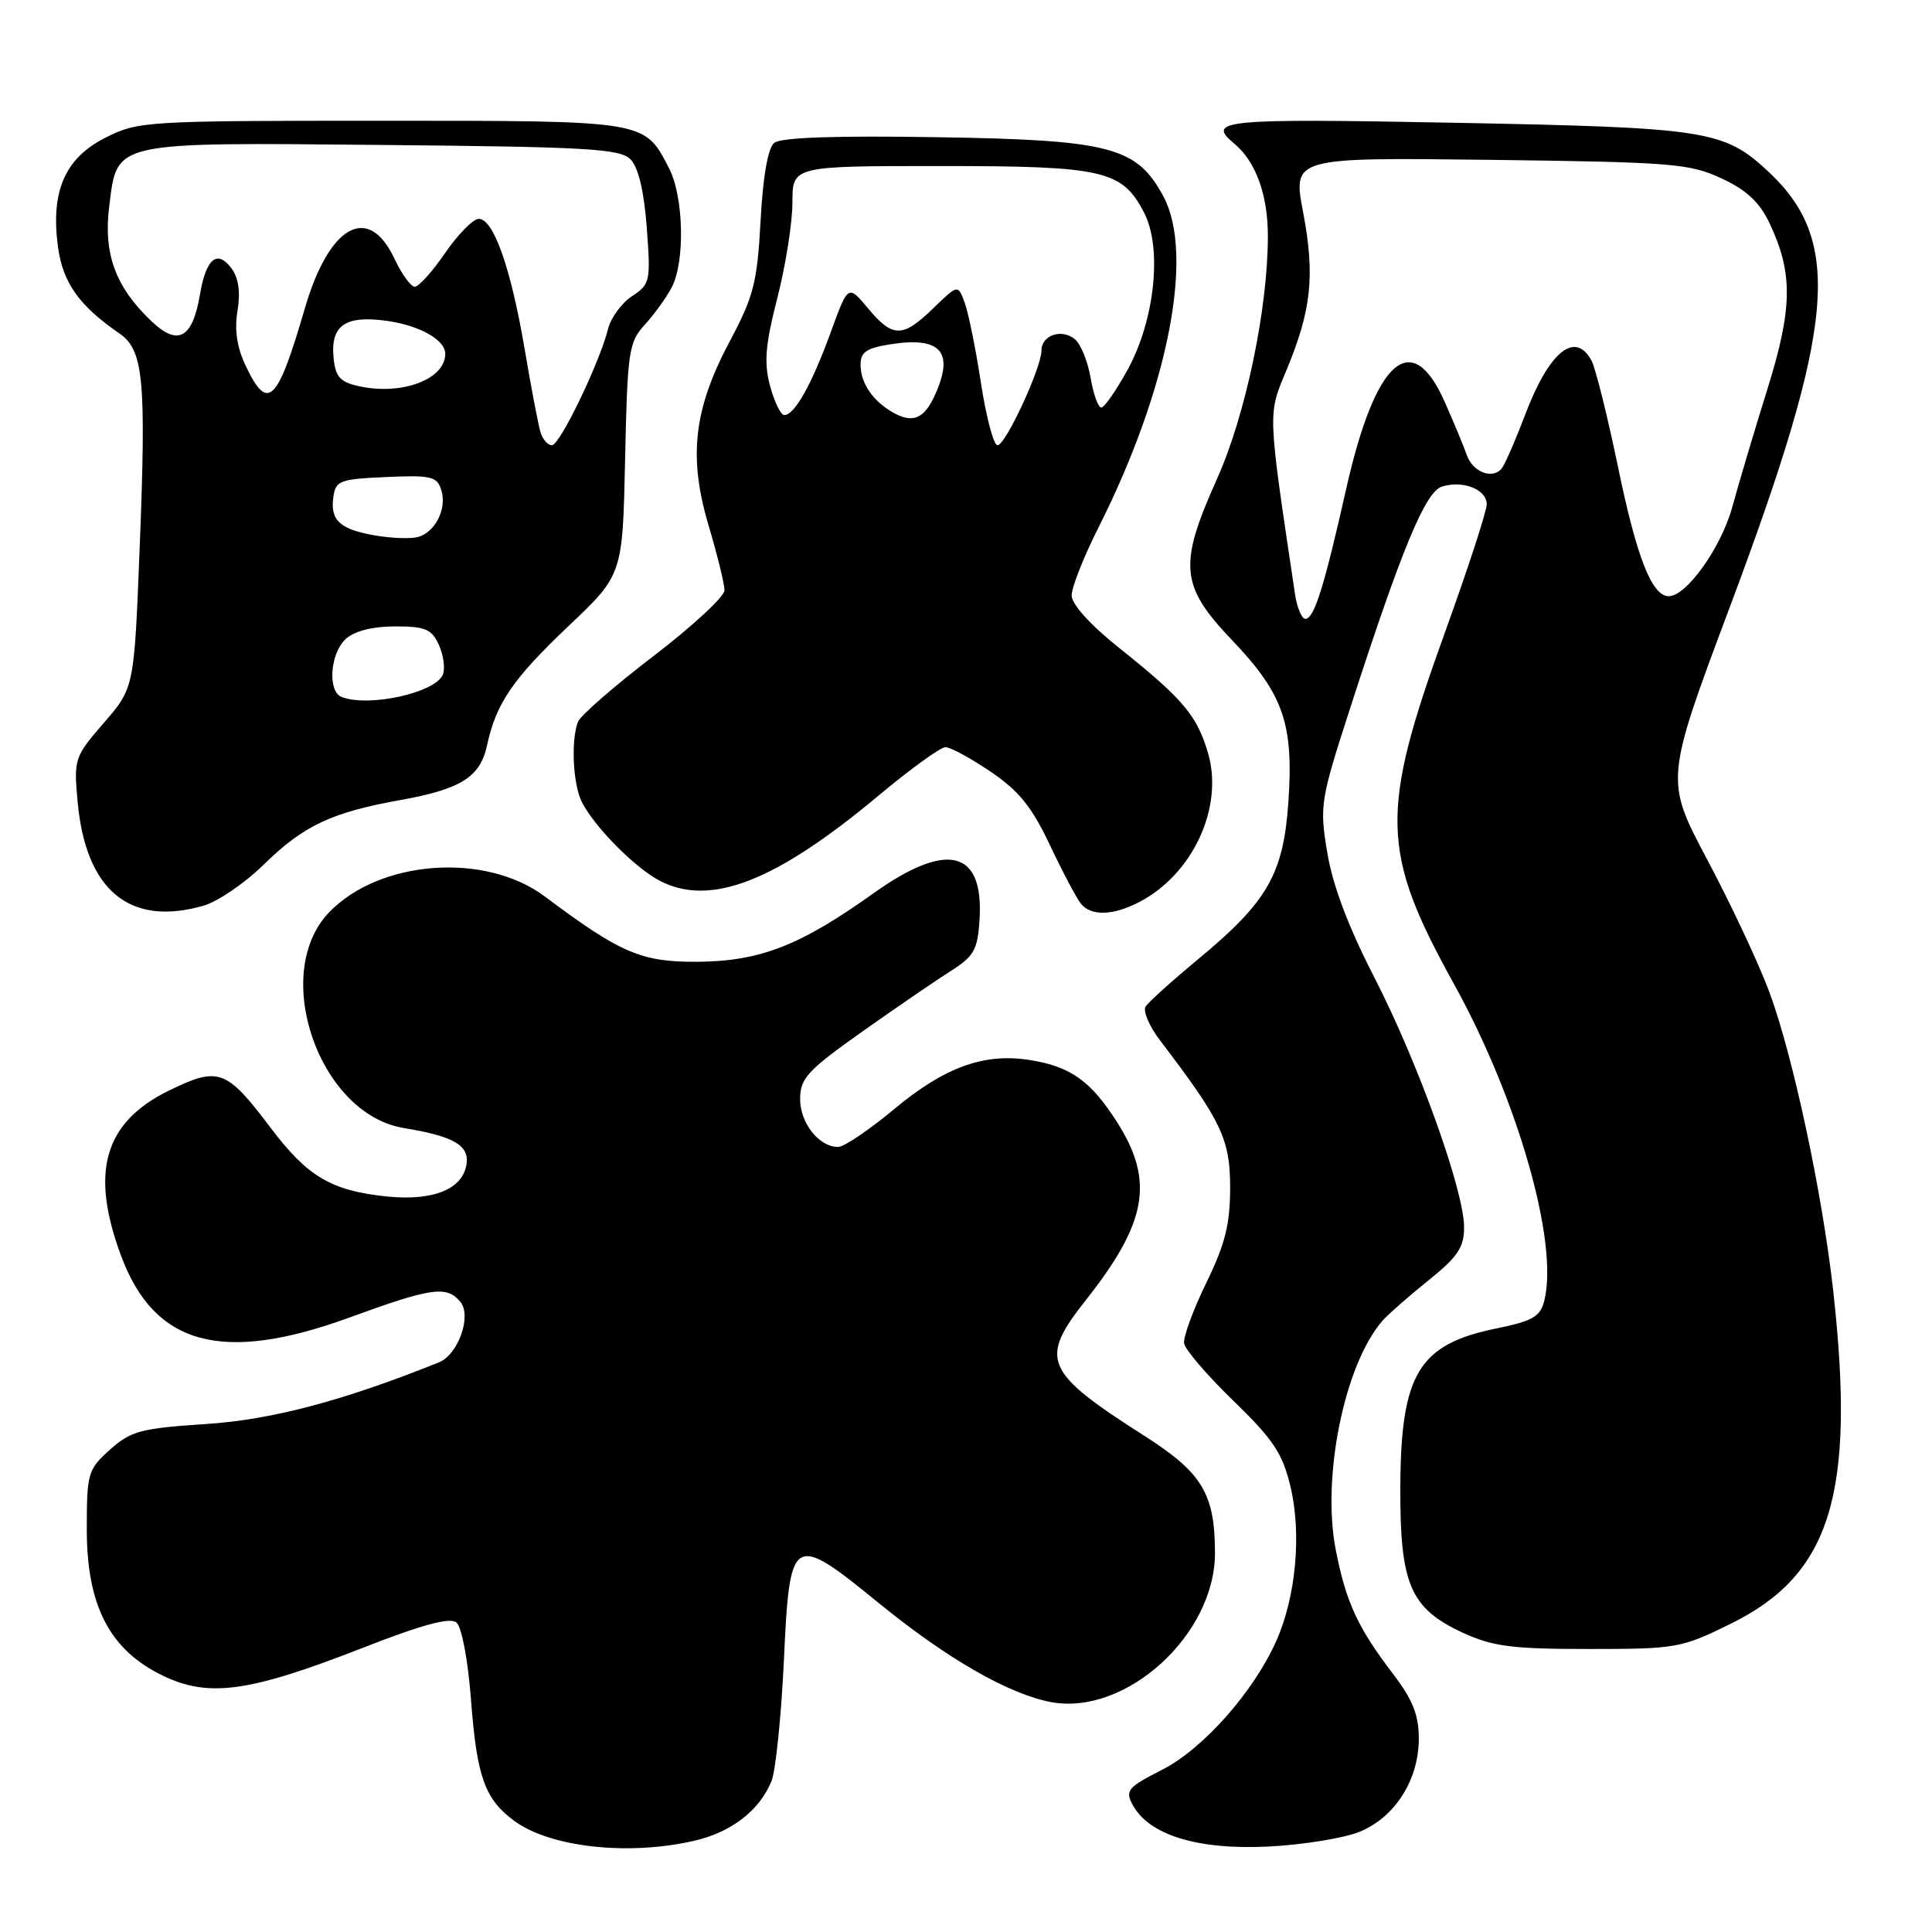 <?xml version="1.0" encoding="UTF-8" standalone="no"?>
<!DOCTYPE svg PUBLIC "-//W3C//DTD SVG 1.1//EN" "http://www.w3.org/Graphics/SVG/1.1/DTD/svg11.dtd" >
<svg xmlns="http://www.w3.org/2000/svg" xmlns:xlink="http://www.w3.org/1999/xlink" version="1.1" viewBox="0 0 256 256">
 <g >
 <path fill="currentColor"
d=" M 92.00 243.91 C 96.92 242.78 100.65 239.89 102.23 236.00 C 102.78 234.62 103.52 227.43 103.87 220.00 C 104.65 203.23 104.96 203.05 116.50 212.46 C 125.52 219.81 133.68 224.49 139.29 225.54 C 149.19 227.37 161.01 216.61 160.99 205.78 C 160.98 197.93 159.31 195.16 151.69 190.29 C 138.34 181.78 137.64 180.16 143.88 172.27 C 151.99 162.01 152.97 156.50 148.06 148.76 C 144.56 143.24 141.88 141.32 136.46 140.46 C 130.42 139.49 125.18 141.39 118.50 146.95 C 115.20 149.70 111.86 151.96 111.08 151.97 C 108.55 152.02 106.00 148.80 106.02 145.60 C 106.04 142.87 107.02 141.81 114.27 136.68 C 118.80 133.48 124.08 129.86 126.00 128.65 C 129.04 126.73 129.54 125.84 129.79 121.97 C 130.41 112.62 125.54 111.37 115.72 118.38 C 106.03 125.30 100.73 127.36 92.50 127.44 C 85.01 127.50 82.25 126.33 72.21 118.80 C 64.33 112.89 50.28 113.92 43.59 120.91 C 35.81 129.03 42.27 147.63 53.51 149.47 C 60.08 150.55 62.18 151.75 61.82 154.23 C 61.34 157.59 57.38 159.18 51.16 158.53 C 43.86 157.75 40.75 155.91 35.86 149.44 C 29.99 141.66 28.98 141.29 22.40 144.50 C 13.79 148.72 11.89 155.29 16.07 166.47 C 20.50 178.30 29.49 180.71 46.30 174.58 C 57.20 170.60 59.19 170.32 61.00 172.50 C 62.54 174.36 60.72 179.49 58.16 180.52 C 45.40 185.64 36.02 188.12 27.29 188.69 C 18.66 189.26 17.35 189.61 14.58 192.08 C 11.64 194.72 11.50 195.19 11.50 202.67 C 11.50 212.77 14.54 218.63 21.55 222.02 C 27.63 224.97 33.00 224.23 47.88 218.42 C 55.92 215.27 59.61 214.27 60.48 214.99 C 61.18 215.57 62.01 219.97 62.41 225.23 C 63.18 235.43 64.23 238.38 68.12 241.26 C 72.88 244.78 83.24 245.93 92.00 243.91 Z  M 180.23 242.69 C 184.89 240.73 187.99 235.82 188.00 230.39 C 188.00 227.27 187.20 225.23 184.65 221.89 C 179.91 215.68 178.36 212.34 177.00 205.39 C 175.10 195.74 178.15 180.78 183.19 175.00 C 183.91 174.18 186.64 171.78 189.25 169.68 C 193.15 166.55 194.00 165.29 194.00 162.63 C 194.00 157.76 187.90 140.78 182.09 129.48 C 178.66 122.81 176.58 117.29 175.87 112.98 C 174.83 106.71 174.94 106.07 179.01 93.50 C 185.74 72.70 188.87 65.18 191.05 64.48 C 193.83 63.60 197.00 64.84 197.00 66.82 C 197.00 67.74 194.47 75.47 191.39 84.00 C 182.83 107.69 182.97 112.87 192.64 130.35 C 201.13 145.68 206.55 164.67 204.63 172.33 C 204.10 174.47 203.11 175.04 198.25 176.03 C 187.99 178.13 185.62 182.04 185.55 197.00 C 185.49 209.91 186.86 213.12 193.82 216.34 C 197.80 218.17 200.31 218.50 210.52 218.50 C 222.14 218.50 222.77 218.39 229.36 215.14 C 242.59 208.63 245.88 197.97 242.93 171.21 C 241.50 158.20 237.53 139.64 234.39 131.30 C 232.99 127.56 229.32 119.74 226.23 113.93 C 220.62 103.36 220.62 103.36 229.23 80.38 C 243.21 43.06 244.20 32.01 234.38 22.80 C 228.45 17.25 226.33 16.91 192.87 16.27 C 161.92 15.68 159.75 15.89 163.57 19.05 C 166.40 21.41 168.00 25.82 168.00 31.27 C 168.00 40.93 165.04 55.05 161.24 63.50 C 156.13 74.88 156.39 77.63 163.25 84.82 C 170.05 91.95 171.43 95.90 170.72 106.23 C 170.07 115.81 167.97 119.47 158.77 127.09 C 155.32 129.95 152.19 132.77 151.80 133.37 C 151.42 133.96 152.29 136.01 153.75 137.91 C 161.85 148.53 163.00 150.96 163.00 157.35 C 163.00 162.22 162.34 164.86 159.83 170.00 C 158.09 173.57 156.77 177.18 156.90 178.00 C 157.02 178.82 159.96 182.25 163.43 185.61 C 168.70 190.72 169.94 192.57 170.99 196.96 C 172.49 203.21 171.72 211.60 169.12 217.42 C 166.08 224.23 159.40 231.76 153.96 234.52 C 149.46 236.80 149.07 237.26 150.06 239.11 C 152.22 243.15 158.63 245.13 168.00 244.68 C 172.68 244.45 178.18 243.55 180.23 242.69 Z  M 26.96 120.01 C 28.86 119.47 32.45 117.01 34.95 114.56 C 40.20 109.41 43.94 107.64 53.01 106.02 C 61.08 104.57 63.63 102.97 64.53 98.78 C 65.74 93.19 67.94 89.96 75.35 82.94 C 82.50 76.16 82.50 76.16 82.83 60.83 C 83.14 46.47 83.31 45.34 85.46 43.00 C 86.72 41.62 88.32 39.40 89.02 38.05 C 90.80 34.61 90.59 26.05 88.65 22.29 C 85.36 15.93 85.79 16.00 50.49 16.00 C 19.22 16.00 18.31 16.06 13.96 18.25 C 8.59 20.96 6.68 25.38 7.69 32.76 C 8.34 37.49 10.49 40.51 15.83 44.19 C 19.02 46.39 19.39 50.31 18.51 72.51 C 17.78 91.14 17.78 91.14 13.77 95.77 C 9.87 100.27 9.77 100.56 10.28 106.19 C 11.35 117.99 17.18 122.82 26.96 120.01 Z  M 150.93 119.54 C 158.08 115.84 162.18 106.94 160.06 99.75 C 158.60 94.79 156.73 92.58 148.25 85.82 C 144.45 82.78 142.00 80.07 142.00 78.89 C 142.00 77.82 143.60 73.77 145.56 69.89 C 154.80 51.54 158.29 33.74 154.16 26.03 C 150.63 19.46 147.14 18.54 124.19 18.18 C 110.61 17.96 103.45 18.21 102.58 18.94 C 101.75 19.62 101.09 23.42 100.78 29.26 C 100.34 37.42 99.86 39.28 96.72 45.18 C 91.90 54.22 91.18 60.53 93.91 69.69 C 95.06 73.55 96.00 77.39 96.00 78.22 C 96.00 79.05 91.76 82.98 86.58 86.94 C 81.40 90.90 76.90 94.82 76.58 95.65 C 75.63 98.14 75.92 103.98 77.12 106.32 C 78.81 109.60 84.13 114.98 87.39 116.69 C 94.09 120.19 102.71 116.86 116.35 105.47 C 120.61 101.91 124.63 99.00 125.28 99.00 C 125.93 99.00 128.62 100.46 131.26 102.25 C 135.00 104.78 136.74 106.93 139.13 112.00 C 140.82 115.58 142.67 119.06 143.23 119.75 C 144.58 121.41 147.46 121.33 150.93 119.54 Z  M 171.60 78.75 C 167.94 54.27 167.97 55.02 170.46 49.06 C 173.77 41.11 174.26 36.51 172.68 28.18 C 171.28 20.86 171.28 20.86 197.39 21.18 C 221.48 21.48 223.85 21.66 228.07 23.62 C 231.42 25.17 233.13 26.76 234.47 29.57 C 237.61 36.19 237.54 40.85 234.16 51.66 C 232.47 57.07 230.39 64.04 229.55 67.14 C 228.08 72.53 223.48 79.00 221.12 79.00 C 218.89 79.00 216.88 73.90 214.41 61.94 C 213.00 55.15 211.42 48.79 210.89 47.80 C 208.72 43.75 205.26 46.57 202.07 55.00 C 200.93 58.02 199.59 61.13 199.10 61.90 C 197.99 63.63 195.16 62.66 194.35 60.27 C 194.02 59.30 192.71 56.14 191.43 53.25 C 187.05 43.35 182.24 47.61 178.37 64.81 C 175.46 77.76 174.13 82.00 172.97 82.00 C 172.49 82.00 171.87 80.54 171.60 78.75 Z  M 45.25 92.34 C 43.37 91.58 43.75 86.54 45.83 84.65 C 46.98 83.61 49.39 83.00 52.35 83.00 C 56.35 83.00 57.21 83.36 58.15 85.44 C 58.76 86.78 59.00 88.55 58.69 89.37 C 57.76 91.79 48.80 93.77 45.25 92.34 Z  M 49.70 70.95 C 45.04 70.15 43.73 68.94 44.17 65.87 C 44.47 63.68 45.02 63.48 51.17 63.21 C 57.10 62.94 57.91 63.13 58.47 64.92 C 59.27 67.42 57.64 70.61 55.28 71.18 C 54.30 71.41 51.79 71.31 49.70 70.95 Z  M 71.61 57.25 C 71.32 56.29 70.37 51.29 69.50 46.15 C 67.68 35.47 65.39 29.00 63.44 29.00 C 62.70 29.00 60.70 31.03 59.00 33.50 C 57.30 35.98 55.48 38.00 54.96 38.00 C 54.44 38.00 53.22 36.31 52.25 34.25 C 48.81 26.92 43.60 29.83 40.39 40.87 C 36.73 53.43 35.48 54.63 32.54 48.44 C 31.39 46.02 31.05 43.68 31.47 41.19 C 31.88 38.75 31.62 36.86 30.70 35.60 C 28.81 33.02 27.31 34.22 26.51 38.95 C 25.51 44.88 23.59 45.93 20.01 42.51 C 15.29 37.99 13.69 33.62 14.47 27.36 C 15.56 18.66 14.63 18.87 50.85 19.21 C 77.76 19.46 82.15 19.71 83.53 21.10 C 84.58 22.15 85.33 25.27 85.70 30.15 C 86.23 37.29 86.15 37.67 83.75 39.24 C 82.37 40.15 80.94 42.10 80.57 43.59 C 79.42 48.14 74.18 59.00 73.13 59.00 C 72.58 59.00 71.90 58.21 71.61 57.25 Z  M 47.50 51.16 C 45.06 50.62 44.44 49.92 44.20 47.41 C 43.77 43.06 45.82 41.70 51.49 42.55 C 55.73 43.19 59.00 45.07 59.00 46.88 C 59.00 50.28 53.20 52.44 47.50 51.16 Z  M 129.98 50.75 C 129.29 46.21 128.31 41.42 127.82 40.09 C 126.93 37.68 126.93 37.68 123.67 40.84 C 119.59 44.79 118.31 44.79 115.01 40.85 C 112.38 37.69 112.38 37.69 110.05 44.10 C 107.54 50.98 105.28 55.00 103.92 55.00 C 103.46 55.00 102.61 53.27 102.04 51.15 C 101.21 48.07 101.40 45.74 103.00 39.49 C 104.10 35.20 105.00 29.50 105.00 26.84 C 105.00 22.00 105.00 22.00 124.55 22.00 C 146.29 22.00 148.68 22.55 151.61 28.20 C 154.01 32.86 153.03 42.33 149.47 48.89 C 147.93 51.70 146.34 54.00 145.93 54.00 C 145.51 54.00 144.88 52.23 144.51 50.06 C 144.14 47.89 143.21 45.59 142.43 44.95 C 140.69 43.50 138.00 44.41 138.00 46.44 C 138.00 48.73 133.24 59.00 132.18 59.00 C 131.66 59.00 130.68 55.29 129.98 50.75 Z  M 118.44 54.72 C 115.70 53.20 114.07 50.85 114.03 48.38 C 114.01 46.67 114.77 46.13 117.92 45.63 C 124.68 44.55 126.50 46.62 123.86 52.40 C 122.46 55.47 120.96 56.11 118.44 54.72 Z "/>
</g>
</svg>